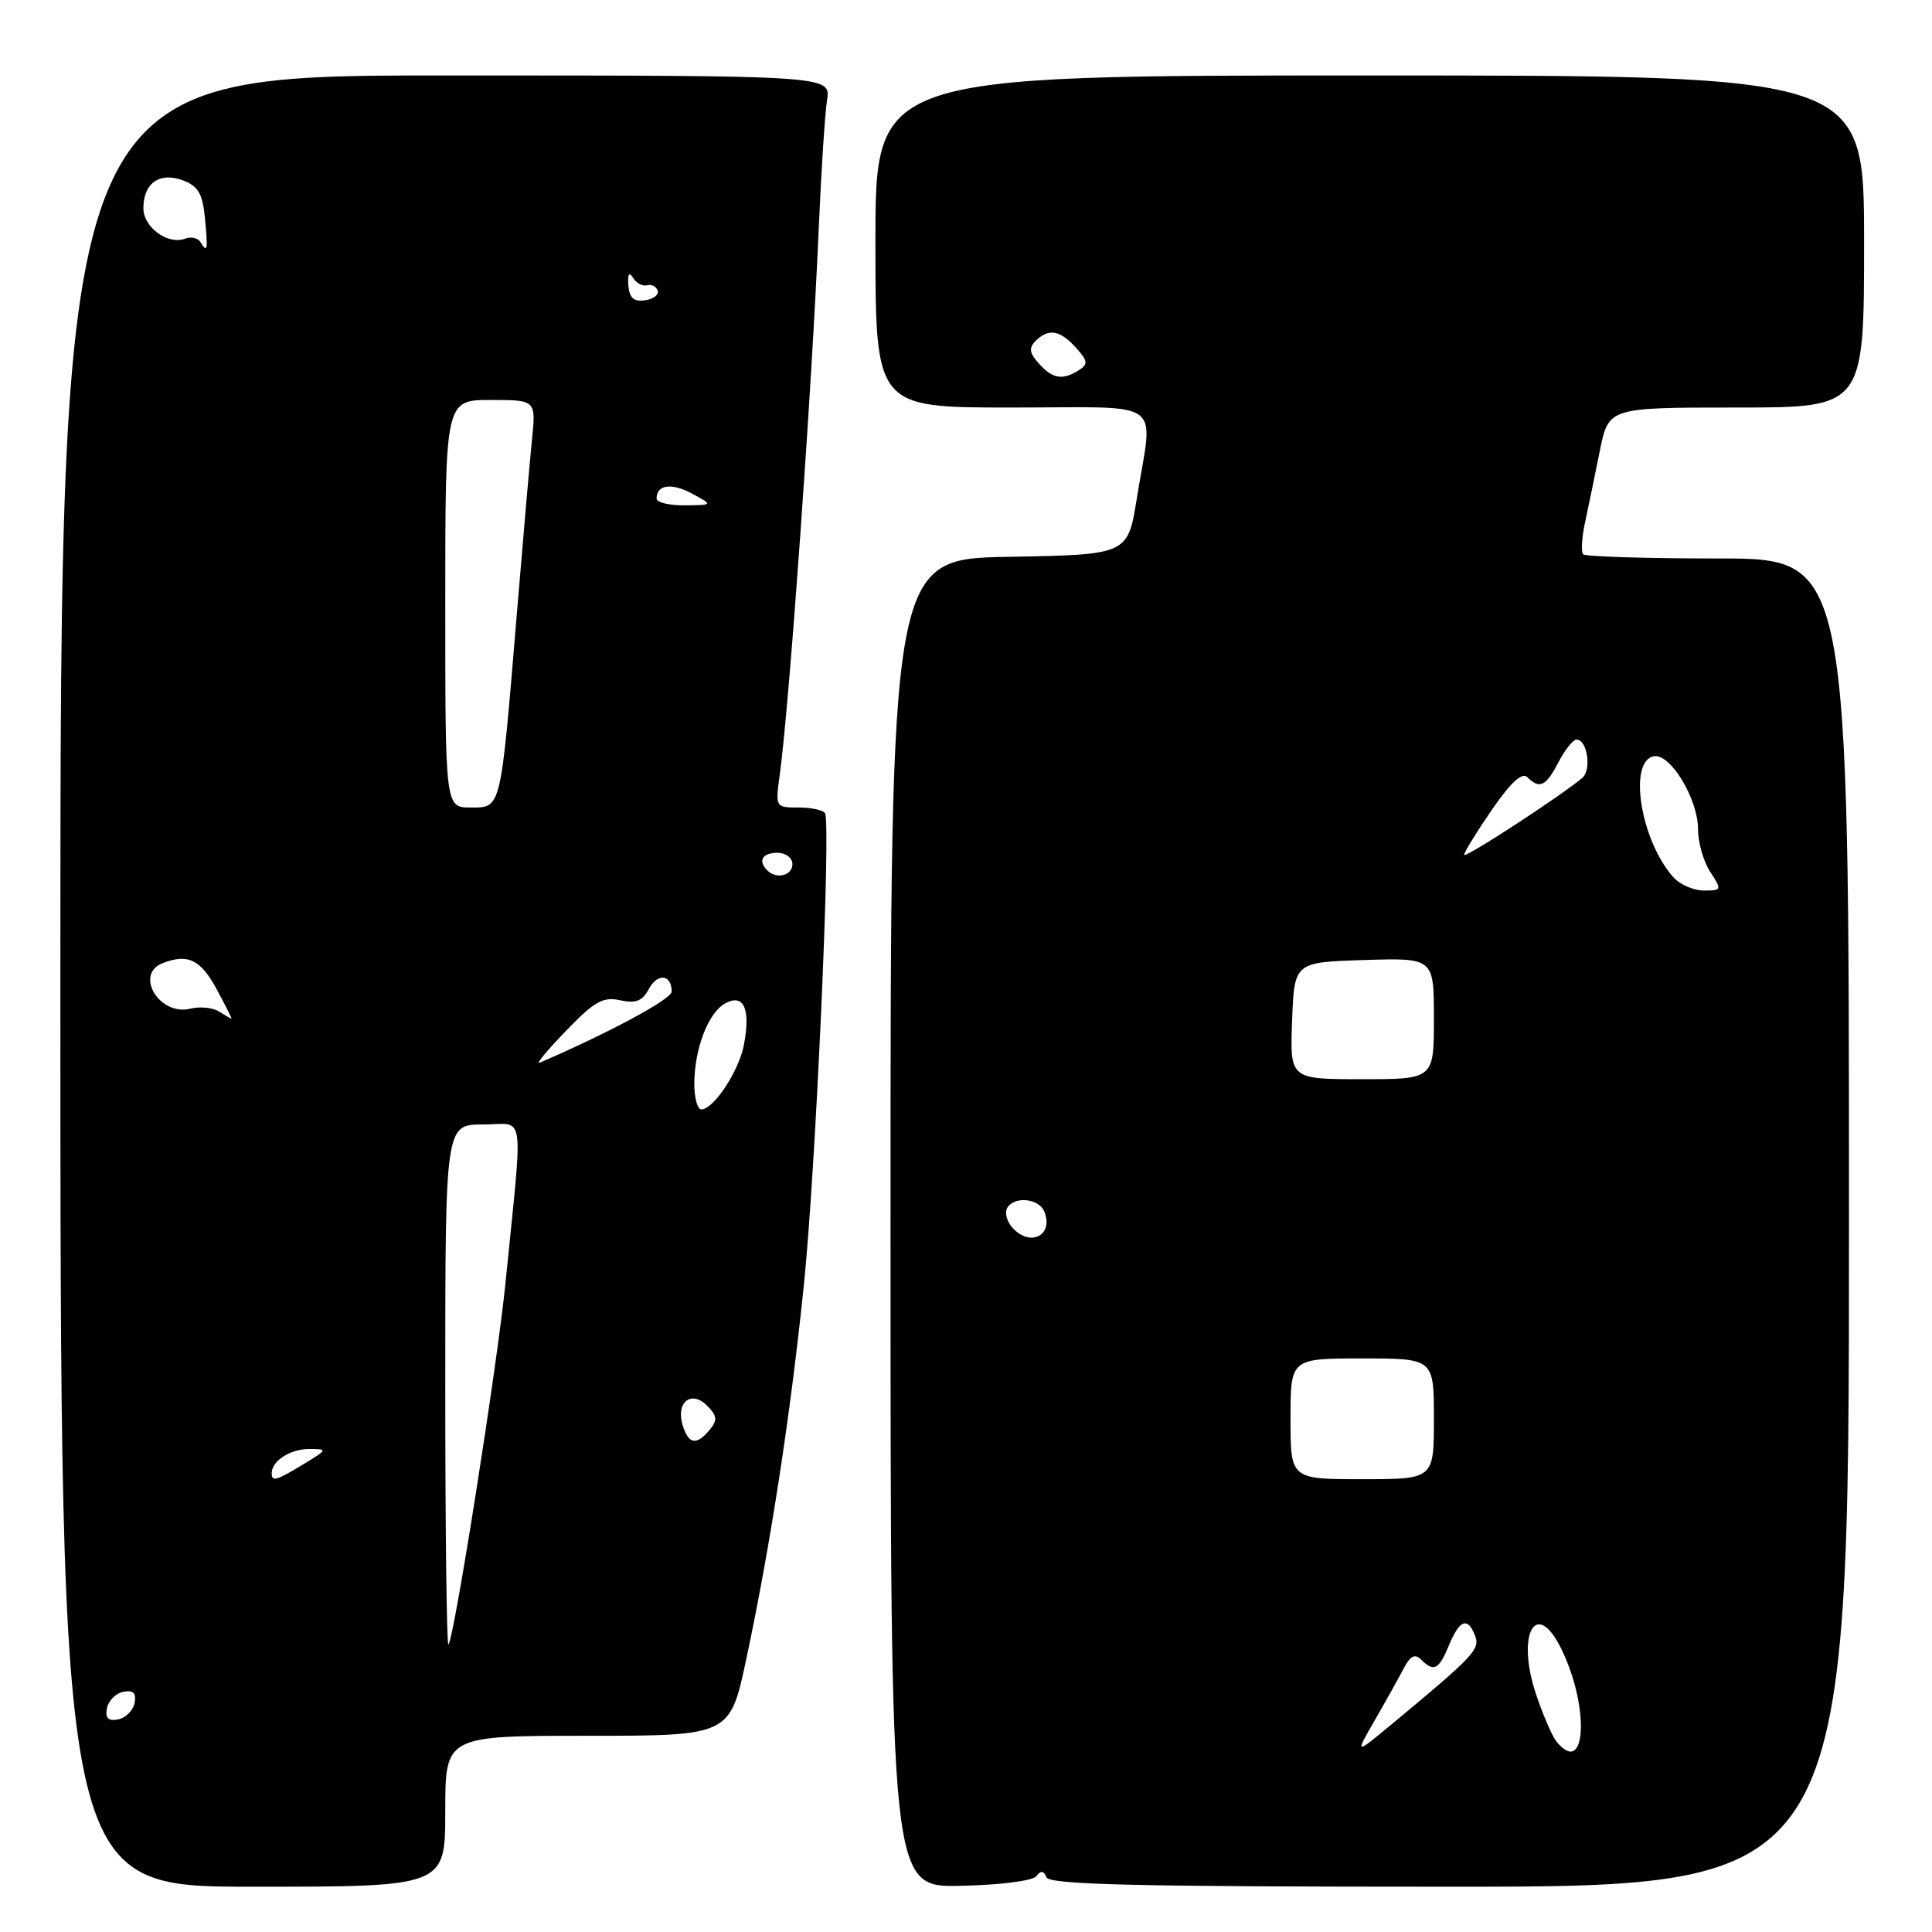<?xml version="1.0" encoding="UTF-8" standalone="no"?>
<!DOCTYPE svg PUBLIC "-//W3C//DTD SVG 1.1//EN" "http://www.w3.org/Graphics/SVG/1.1/DTD/svg11.dtd" >
<svg xmlns="http://www.w3.org/2000/svg" xmlns:xlink="http://www.w3.org/1999/xlink" version="1.1" viewBox="0 0 256 256">
 <g >
 <path fill="currentColor"
d=" M 59.00 240.00 C 59.00 230.00 59.00 230.00 77.86 230.00 C 96.73 230.00 96.73 230.00 98.90 219.77 C 102.07 204.88 104.73 187.60 106.51 170.35 C 108.08 155.16 110.14 109.16 109.32 107.75 C 109.08 107.34 107.50 107.00 105.81 107.00 C 102.76 107.00 102.73 106.96 103.31 102.75 C 104.59 93.44 107.58 51.51 108.50 30.00 C 108.82 22.57 109.31 15.04 109.59 13.25 C 110.09 10.00 110.09 10.00 59.05 10.00 C 8.00 10.00 8.00 10.00 8.00 130.00 C 8.00 250.00 8.00 250.00 33.50 250.00 C 59.00 250.00 59.00 250.00 59.00 240.00 Z  M 137.33 248.60 C 137.91 247.82 138.30 247.86 138.66 248.75 C 139.06 249.73 150.69 250.00 192.08 250.00 C 245.00 250.00 245.00 250.00 245.00 162.00 C 245.00 74.00 245.00 74.00 227.67 74.00 C 218.13 74.00 210.09 73.75 209.78 73.45 C 209.48 73.15 209.59 71.24 210.03 69.20 C 210.47 67.17 211.35 62.91 211.98 59.75 C 213.14 54.00 213.14 54.00 230.07 54.00 C 247.00 54.00 247.00 54.00 247.00 32.00 C 247.00 10.00 247.00 10.00 181.50 10.00 C 116.00 10.00 116.00 10.00 116.00 32.00 C 116.00 54.00 116.00 54.00 134.00 54.00 C 154.75 54.00 152.80 52.59 150.64 66.00 C 149.44 73.50 149.44 73.50 133.72 73.78 C 118.00 74.05 118.00 74.05 118.00 162.06 C 118.00 250.07 118.00 250.07 127.25 249.88 C 132.56 249.77 136.85 249.22 137.33 248.60 Z  M 14.17 226.35 C 14.36 225.35 15.35 224.36 16.35 224.17 C 17.67 223.92 18.08 224.33 17.83 225.65 C 17.64 226.65 16.65 227.64 15.65 227.83 C 14.33 228.08 13.92 227.67 14.17 226.35 Z  M 59.00 183.67 C 59.00 149.00 59.00 149.00 64.01 149.00 C 69.69 149.00 69.33 146.44 66.98 170.00 C 65.90 180.82 60.17 217.16 59.42 217.91 C 59.19 218.14 59.00 202.73 59.00 183.67 Z  M 36.00 195.20 C 36.00 193.59 38.46 192.00 40.95 192.00 C 43.44 192.01 43.43 192.05 40.23 194.00 C 36.61 196.21 36.00 196.38 36.00 195.20 Z  M 90.47 188.90 C 89.50 185.85 91.57 184.14 93.67 186.24 C 95.04 187.61 95.10 188.17 94.04 189.45 C 92.29 191.56 91.26 191.40 90.47 188.90 Z  M 92.00 143.65 C 92.00 138.97 93.86 134.15 96.12 132.94 C 98.56 131.63 99.47 133.66 98.58 138.41 C 97.93 141.90 94.57 147.00 92.93 147.00 C 92.42 147.00 92.00 145.49 92.00 143.65 Z  M 74.99 136.60 C 78.75 132.69 79.90 132.04 82.17 132.54 C 84.24 132.99 85.12 132.65 85.98 131.04 C 87.13 128.89 89.00 129.11 89.00 131.39 C 89.00 132.39 80.71 136.85 71.50 140.82 C 70.95 141.05 72.52 139.15 74.99 136.60 Z  M 29.01 134.03 C 28.19 133.51 26.49 133.34 25.25 133.65 C 21.13 134.69 17.74 129.08 21.58 127.61 C 24.89 126.34 26.57 127.14 28.67 131.01 C 29.86 133.20 30.76 134.99 30.67 134.98 C 30.58 134.98 29.83 134.54 29.01 134.03 Z  M 101.67 115.33 C 100.40 114.07 101.01 113.00 103.00 113.00 C 104.11 113.00 105.00 113.67 105.00 114.50 C 105.00 116.02 102.88 116.55 101.67 115.33 Z  M 59.00 80.00 C 59.00 53.00 59.00 53.00 65.01 53.00 C 71.02 53.00 71.02 53.00 70.49 58.25 C 70.20 61.14 69.29 71.60 68.47 81.50 C 66.31 107.54 66.44 107.00 62.37 107.00 C 59.00 107.00 59.00 107.00 59.00 80.00 Z  M 87.00 66.06 C 87.00 64.21 89.00 63.94 91.73 65.42 C 94.50 66.92 94.50 66.92 90.75 66.96 C 88.69 66.98 87.00 66.58 87.00 66.06 Z  M 83.26 37.80 C 83.15 36.30 83.36 35.97 83.89 36.82 C 84.32 37.52 85.16 37.97 85.74 37.80 C 86.32 37.64 86.96 37.95 87.15 38.50 C 87.34 39.05 86.58 39.63 85.47 39.79 C 83.97 40.01 83.39 39.48 83.26 37.80 Z  M 26.53 32.04 C 26.20 31.52 25.31 31.33 24.55 31.62 C 22.26 32.50 19.00 30.13 19.00 27.59 C 19.00 24.25 21.17 22.74 24.27 23.91 C 26.27 24.67 26.86 25.69 27.16 28.93 C 27.57 33.20 27.49 33.60 26.53 32.04 Z  M 182.13 228.00 C 183.56 225.53 185.28 222.44 185.96 221.14 C 186.85 219.42 187.48 219.08 188.29 219.89 C 189.99 221.59 190.65 221.26 192.00 218.00 C 193.41 214.60 194.48 214.21 195.46 216.75 C 196.14 218.54 195.31 219.43 184.37 228.50 C 179.54 232.50 179.54 232.50 182.13 228.00 Z  M 206.23 230.75 C 205.67 230.06 204.47 227.27 203.55 224.55 C 200.84 216.50 203.55 211.64 206.90 218.52 C 210.68 226.29 210.17 235.61 206.23 230.75 Z  M 171.00 188.00 C 171.00 180.00 171.00 180.00 180.50 180.00 C 190.00 180.00 190.00 180.00 190.00 188.00 C 190.00 196.00 190.00 196.00 180.50 196.00 C 171.00 196.00 171.00 196.00 171.00 188.00 Z  M 134.04 162.54 C 133.37 161.74 133.12 160.62 133.47 160.04 C 134.46 158.44 137.71 158.80 138.40 160.59 C 139.64 163.82 136.33 165.31 134.04 162.54 Z  M 171.21 135.25 C 171.50 127.50 171.50 127.50 180.75 127.21 C 190.00 126.92 190.00 126.92 190.00 134.96 C 190.00 143.00 190.00 143.00 180.46 143.00 C 170.92 143.00 170.92 143.00 171.21 135.25 Z  M 221.74 116.25 C 217.40 111.42 215.69 100.86 219.14 100.21 C 221.33 99.79 225.00 105.86 225.00 109.90 C 225.00 111.65 225.73 114.18 226.62 115.54 C 228.18 117.92 228.15 118.00 225.77 118.00 C 224.42 118.00 222.60 117.21 221.74 116.25 Z  M 194.00 113.27 C 194.00 112.93 195.66 110.24 197.68 107.30 C 200.18 103.67 201.69 102.29 202.38 102.98 C 204.00 104.60 204.84 104.20 206.50 101.00 C 207.35 99.35 208.44 98.00 208.91 98.00 C 210.32 98.00 210.92 102.00 209.67 103.07 C 206.83 105.47 194.00 113.83 194.00 113.27 Z  M 137.67 48.19 C 136.40 46.79 136.30 46.10 137.21 45.19 C 138.93 43.47 140.44 43.72 142.56 46.06 C 144.15 47.82 144.21 48.26 142.96 49.05 C 140.79 50.42 139.50 50.21 137.67 48.19 Z "/>
</g>
</svg>